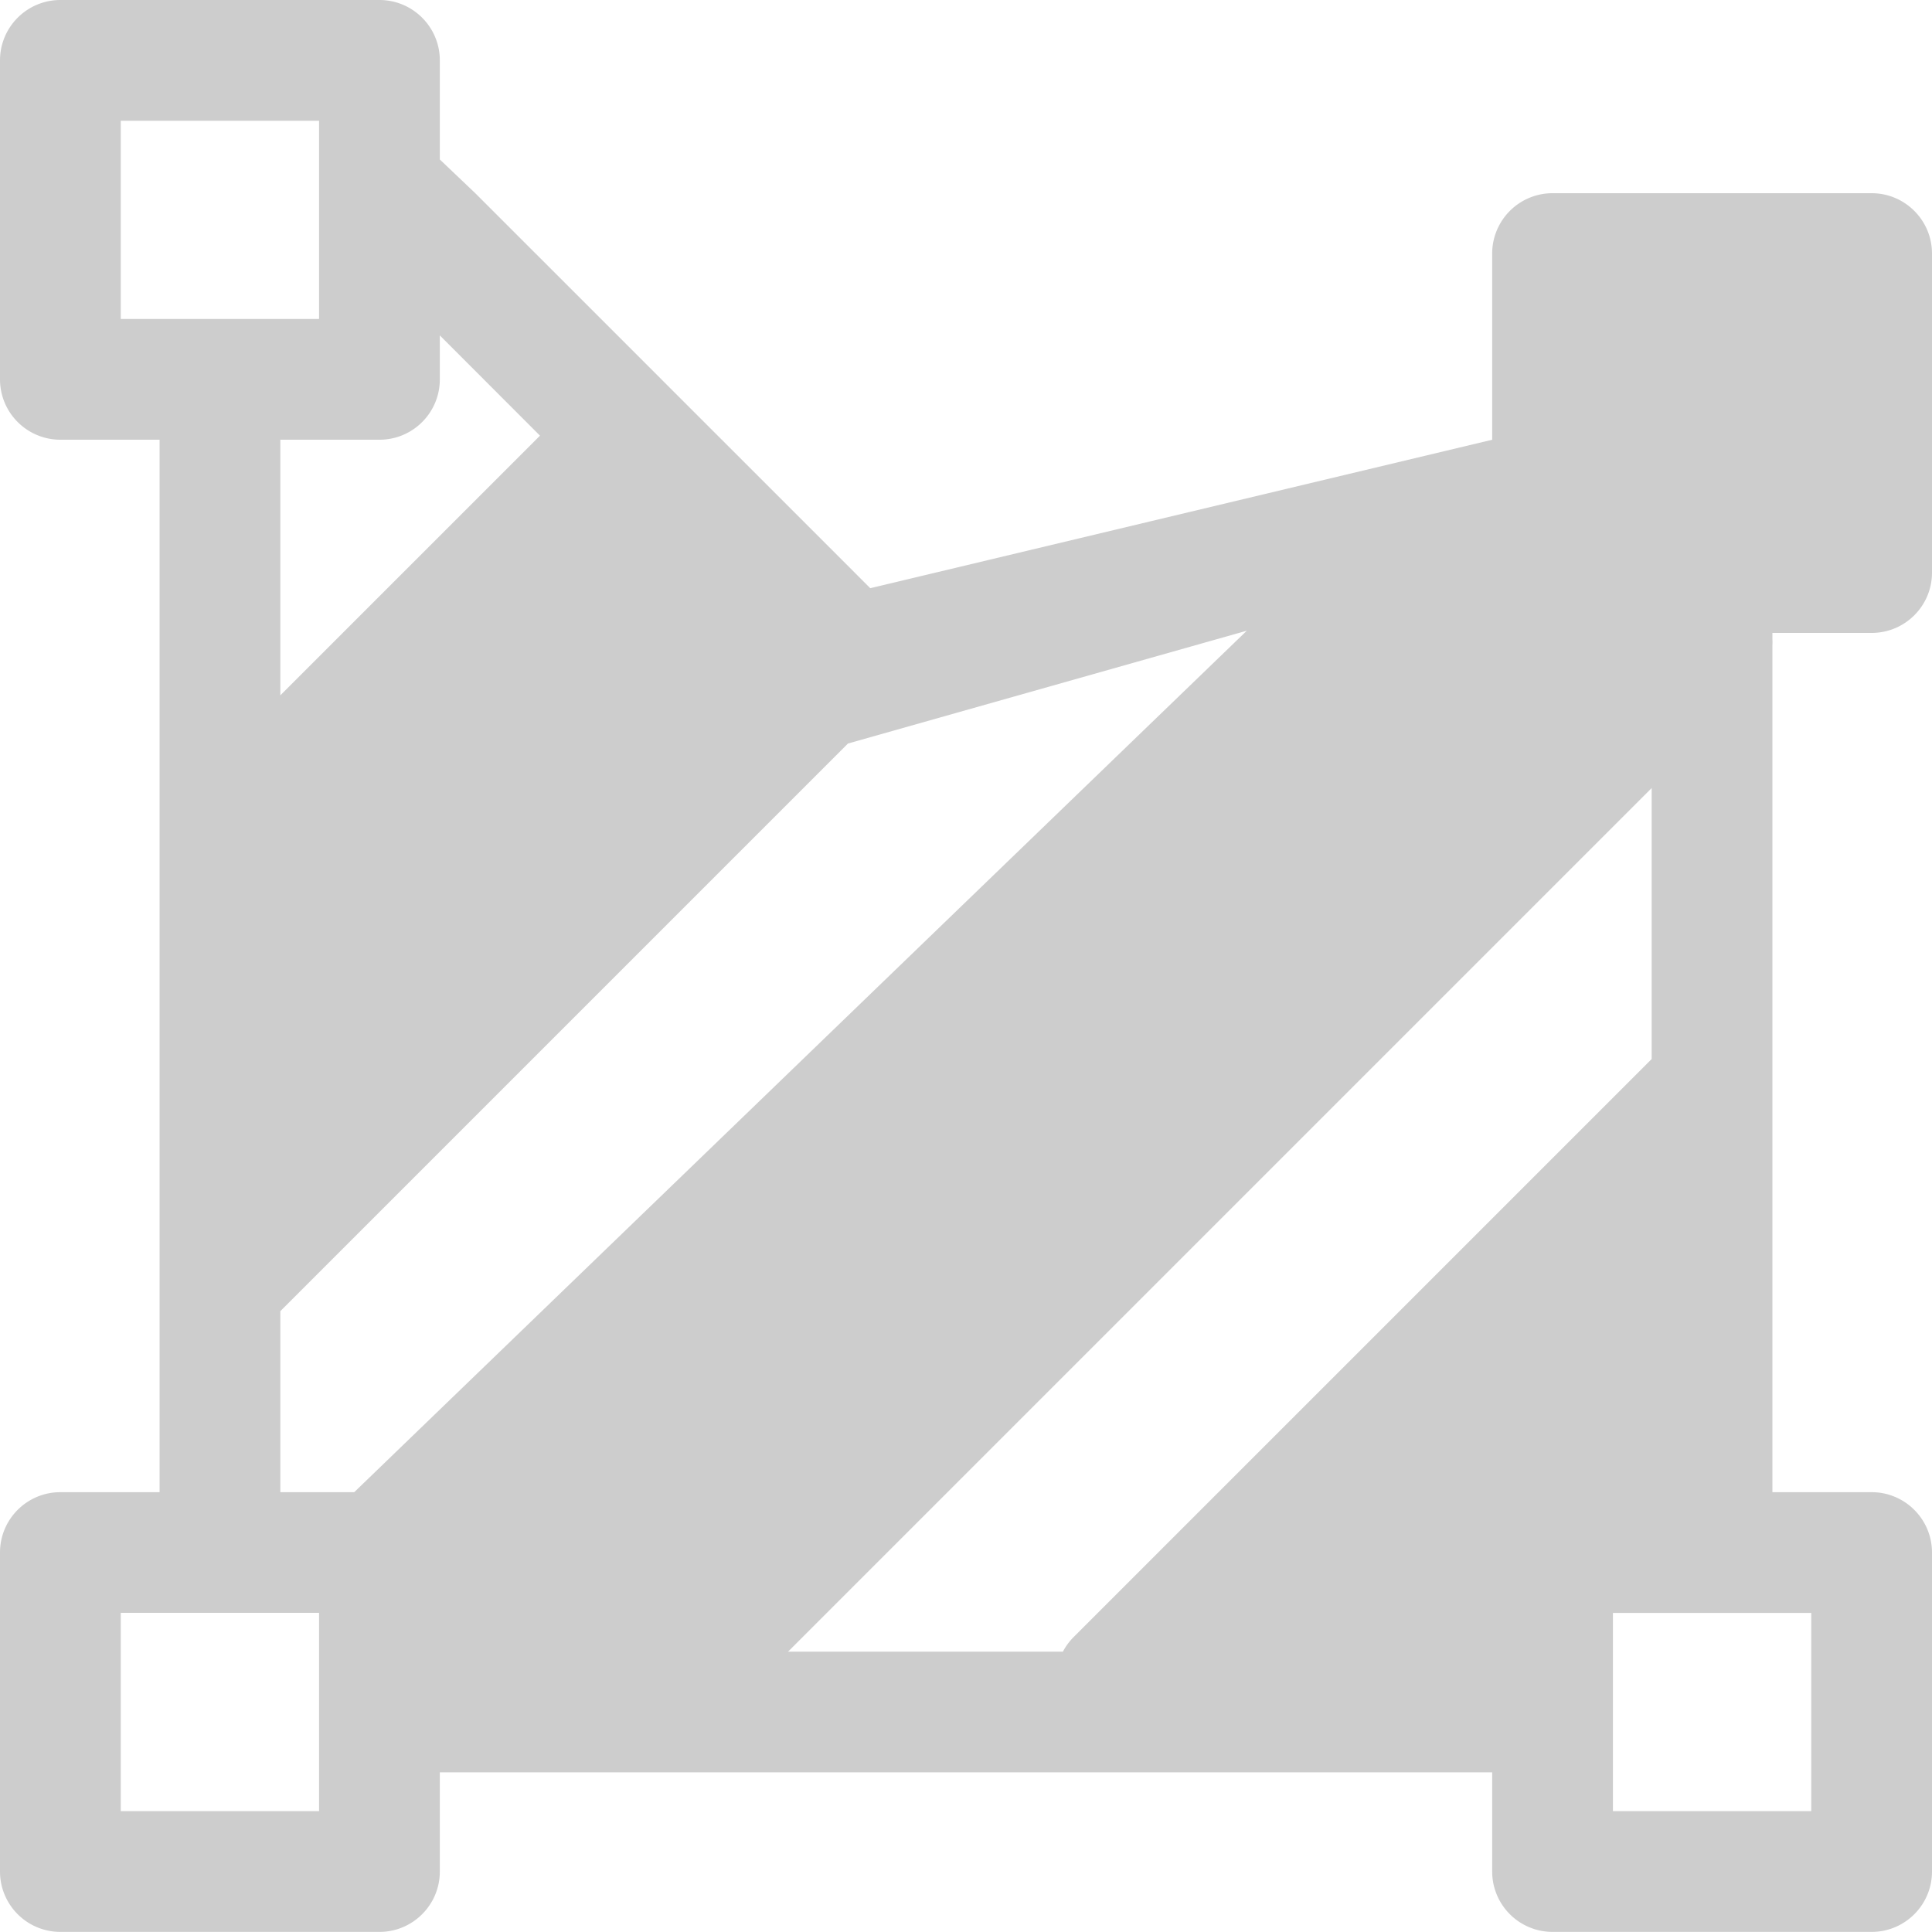 <?xml version="1.0" standalone="no"?><!DOCTYPE svg PUBLIC "-//W3C//DTD SVG 1.1//EN" "http://www.w3.org/Graphics/SVG/1.1/DTD/svg11.dtd"><svg t="1729411913465" class="icon" viewBox="0 0 1024 1024" version="1.1" xmlns="http://www.w3.org/2000/svg" p-id="13373" xmlns:xlink="http://www.w3.org/1999/xlink" width="200" height="200"><path d="M790.886 233.062V134.144a32 32 0 0 1 32-31.744h169.114c17.664 0 32 14.336 32 32v169.062c0 17.715-14.336 32-32 32h-52.582v3.328a32.102 32.102 0 0 1 0 3.226v448.87h52.582c17.664 0 32 14.336 32 32v169.062c0 17.664-14.336 32-32 32h-169.114a32 32 0 0 1-32-32v-52.582H233.114v52.582c0 17.664-14.336 32-32 32H32A32 32 0 0 1 0 991.949v-169.062c0-17.715 14.336-32 32-32h52.582V233.062H32A32 32 0 0 1 0 201.062V32C0 14.336 14.336 0 32 0h169.114c17.664 0 32 14.336 32 32v52.531L251.904 102.4l209.357 209.357 329.677-78.694z m-130.048 101.222L449.434 394.086l-300.851 300.851v95.949h39.168l473.088-456.602zM233.114 177.766v23.296c0 17.715-14.336 32-32 32H148.582v135.475L286.208 230.912 233.114 177.766z m98.355 98.355l72.704 72.704-255.59 255.642v-146.432a32.154 32.154 0 0 0 5.274-4.301l177.613-177.613zM854.886 166.4h105.114v105.062h-105.114V166.4z m-790.886-102.4v105.062h105.114V117.76v-1.229V64H64z m0 895.949h105.114v-51.354-1.229V854.835H64v105.114z m811.418-398.643V417.69l-457.728 457.728h145.664a32 32 0 0 1 5.632-7.68l306.432-306.432z m84.582 398.643v-105.062h-105.114v105.062h105.114z m-137.114-169.062a32 32 0 0 0-32 32v52.48H651.776l223.59-223.539v139.059h-52.531z m52.736-455.168L327.168 875.366H233.114v-39.424L792.576 296.806v12.339c0 17.92 14.746 26.624 26.163 26.624h56.883z" fill="#cdcdcd" p-id="13374"></path></svg>